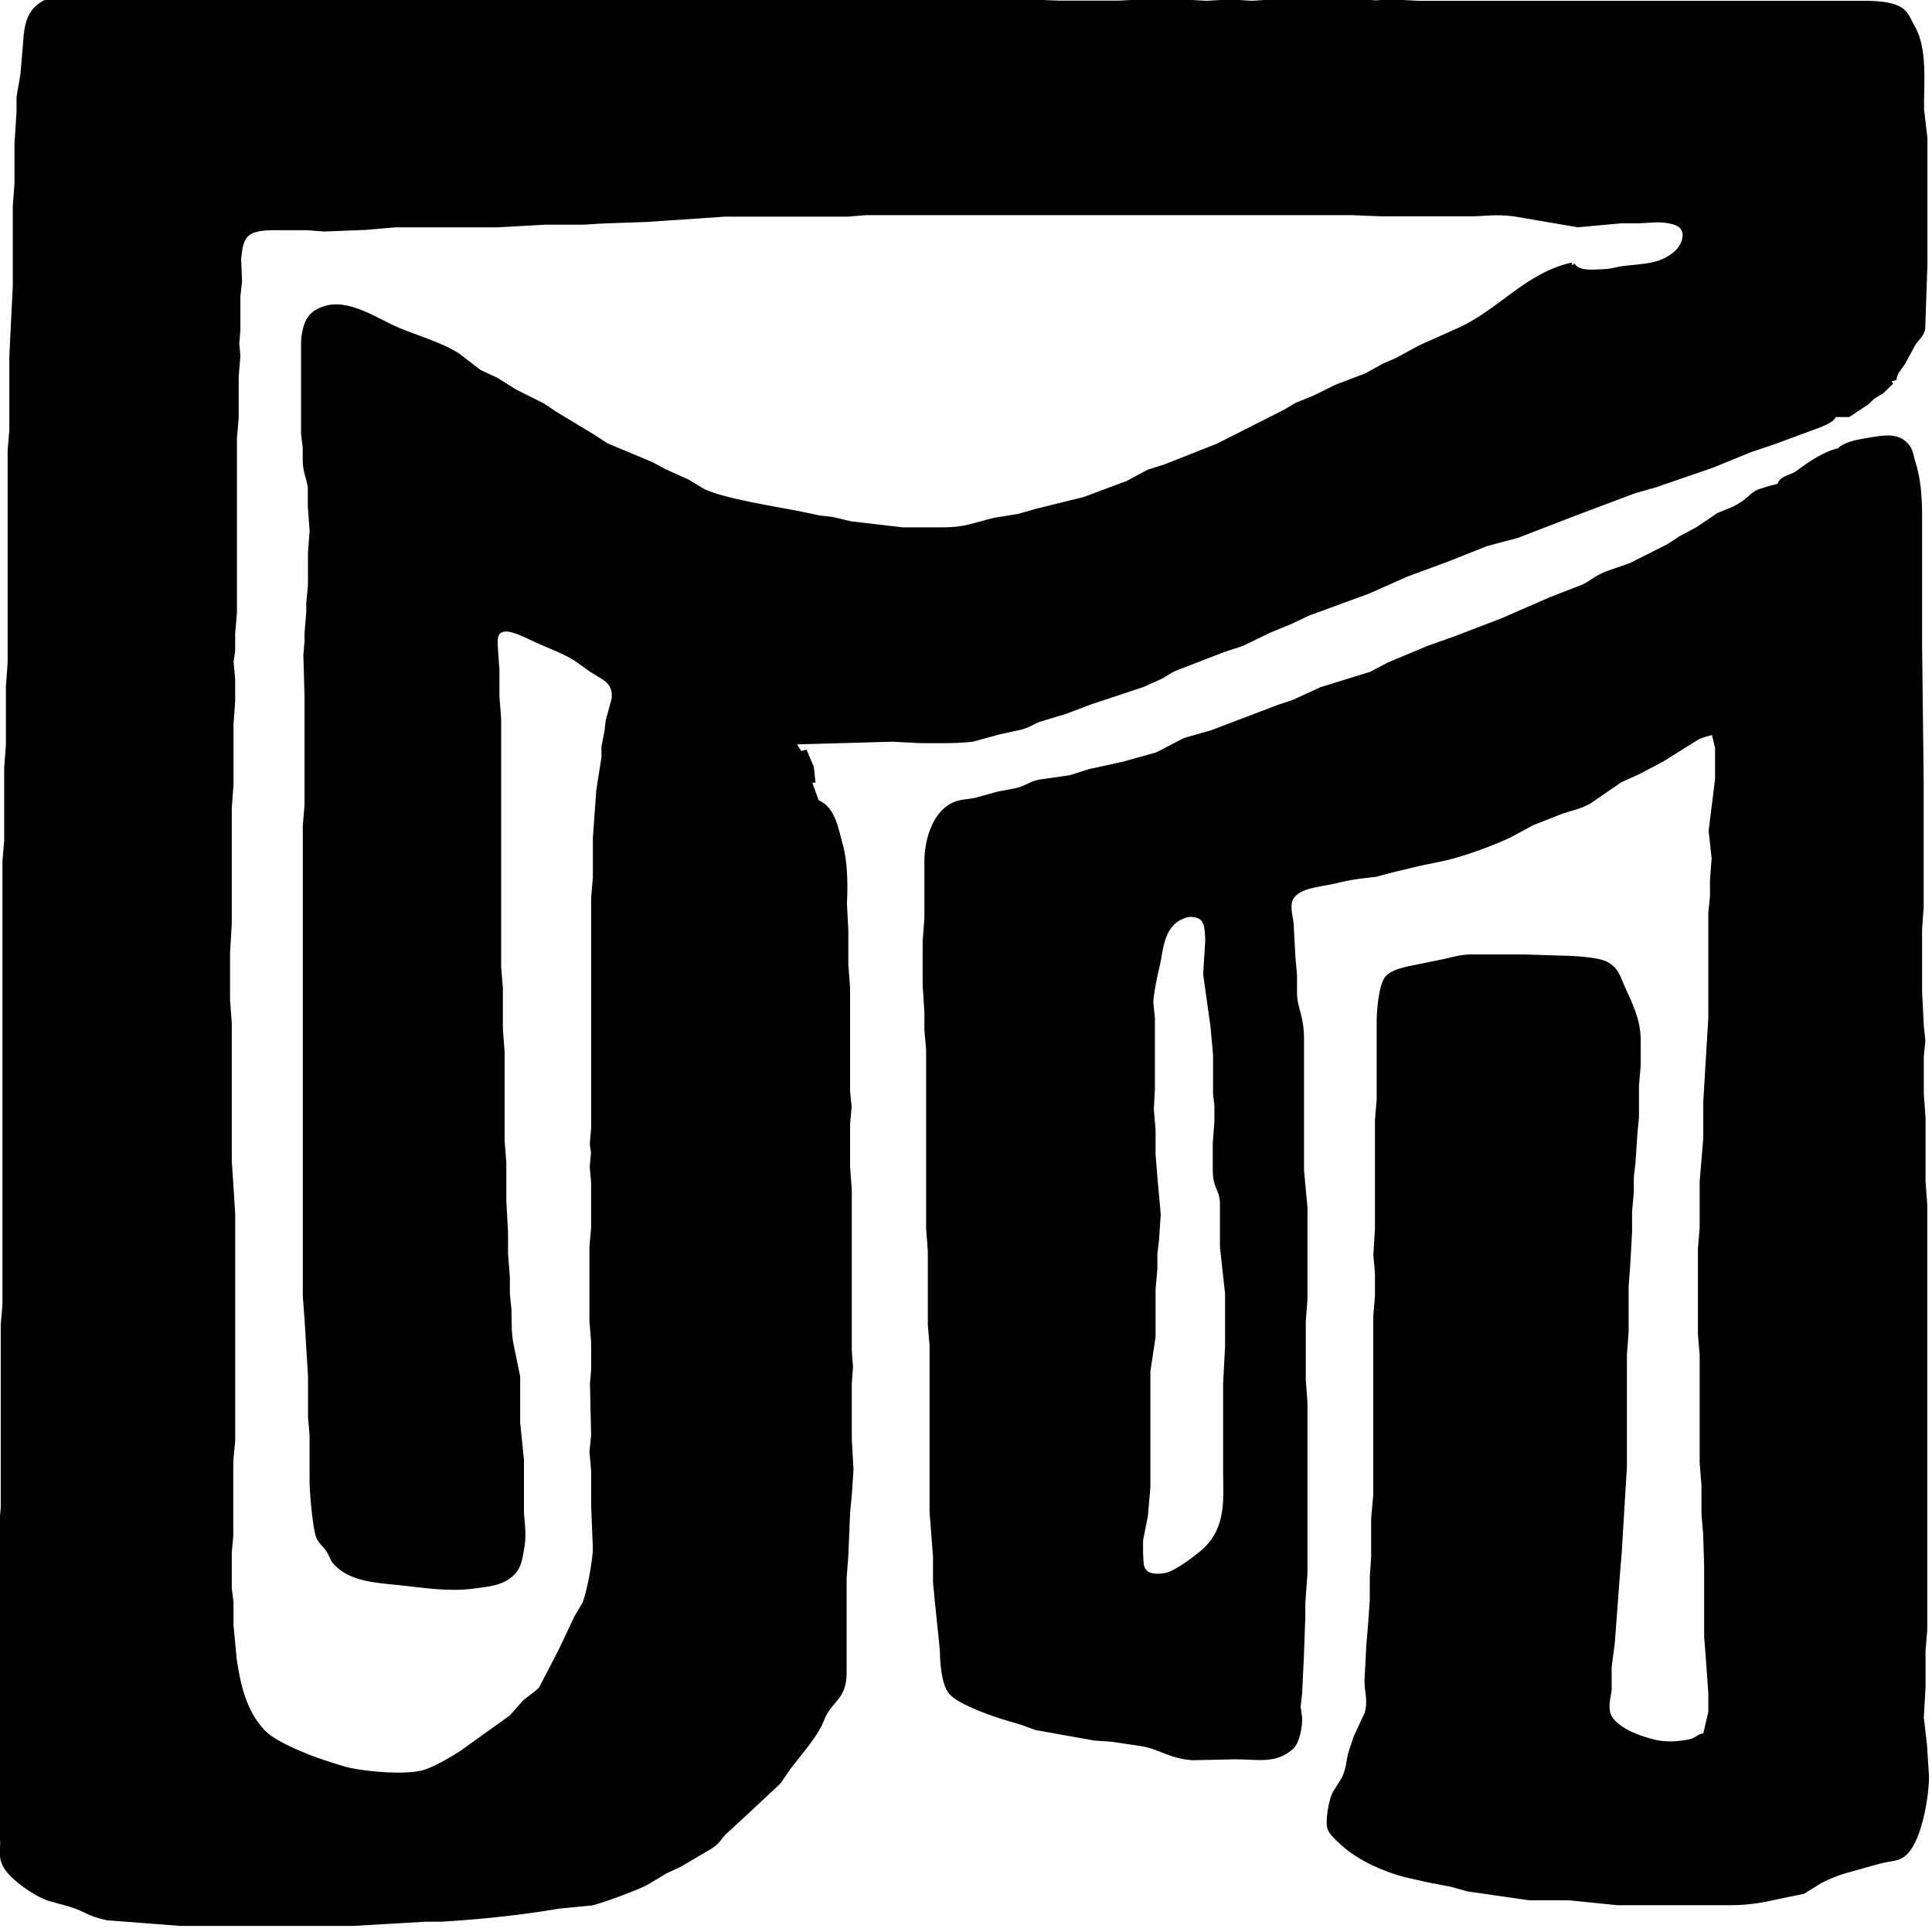 <?xml version="1.0" encoding="UTF-8" standalone="no"?>
<svg
   xmlns:dc="http://purl.org/dc/elements/1.1/"
   xmlns:cc="http://creativecommons.org/ns#"
   xmlns:rdf="http://www.w3.org/1999/02/22-rdf-syntax-ns#"
   xmlns:svg="http://www.w3.org/2000/svg"
   xmlns="http://www.w3.org/2000/svg"
   xmlns:sodipodi="http://sodipodi.sourceforge.net/DTD/sodipodi-0.dtd"
   xmlns:inkscape="http://www.inkscape.org/namespaces/inkscape"
   width="32"
   height="32"
   viewBox="0 0 99.995 99.995"
   version="1.1"
   id="svg3998"
   sodipodi:docname="logo2.svg"
   inkscape:export-filename="G:\dev\cpp_Juce\src\de-juce-Manta\media\svg\logo2.png"
   inkscape:export-xdpi="96"
   inkscape:export-ydpi="96"
   inkscape:version="0.92.4 (5da689c313, 2019-01-14)">
  <defs
     id="defs4002" />
  <sodipodi:namedview
     pagecolor="#ffffff"
     bordercolor="#666666"
     borderopacity="1"
     objecttolerance="10"
     gridtolerance="10"
     guidetolerance="10"
     inkscape:pageopacity="0"
     inkscape:pageshadow="2"
     inkscape:window-width="1473"
     inkscape:window-height="1008"
     id="namedview4000"
     showgrid="false"
     inkscape:zoom="10.624469"
     inkscape:cx="20.961535"
     inkscape:cy="18.665979"
     inkscape:window-x="351"
     inkscape:window-y="0"
     inkscape:window-maximized="0"
     inkscape:current-layer="svg3998" />
  <path
     d="m 42.343,41.456 -0.357,-0.989 h 0.179 l -0.084,-0.777 -0.363,-0.847 -0.268,0.071 -0.268,-0.424 5.005,-0.141 1.341,0.07 c 0.74,0.01 2.182,0.031 2.86,-0.079 l 1.344,-0.371 1.158,-0.252 c 0.434,-0.129 0.585,-0.271 0.902,-0.391 l 1.422,-0.432 1.251,-0.477 2.681,-0.888 0.958,-0.427 c 0.325,-0.171 0.41,-0.289 0.829,-0.458 l 2.413,-0.932 0.983,-0.323 1.341,-0.655 1.162,-0.478 0.894,-0.427 3.128,-1.146 1.966,-0.874 2.145,-0.791 1.966,-0.785 1.609,-0.428 3.128,-1.206 2.949,-1.108 1.072,-0.305 2.953,-1.015 1.963,-0.802 1.214,-0.409 2.451,-0.906 c 0.265,-0.129 0.634,-0.263 0.715,-0.508 h 0.715 l 0.96,-0.638 0.332,-0.313 0.452,-0.27 0.491,-0.474 -0.089,-0.141 0.268,-0.071 c 0.062,-0.386 0.255,-0.505 0.464,-0.847 l 0.538,-0.989 c 0.207,-0.292 0.407,-0.418 0.488,-0.777 l 0.114,-3.318 v -5.648 -0.918 l -0.174,-1.483 c -0.019,-1.282 0.201,-3.154 -0.491,-4.307 -0.202,-0.338 -0.282,-0.705 -0.676,-0.943 -0.48,-0.292 -1.284,-0.327 -1.872,-0.328 h -15.819 -7.239 l -1.43,-0.07 -0.804,0.046 -0.804,-0.046 h -4.469 l -1.162,0.068 -1.072,-0.067 -1.251,0.067 -1.341,-0.068 h -1.966 l -1.251,0.059 h -0.804 -2.324 l -1.519,-0.059 h -6.256 l -1.072,-0.068 h -1.162 -9.652 l -1.341,-0.073 h -11.171 l -1.341,-0.071 h -9.92 l -1.519,-0.071 h -5.183 c -0.425,7e-4 -1.598,0.07 -1.966,0.181 -1.302,0.393 -1.372,1.433 -1.437,2.361 l -0.131,1.553 -0.204,1.2 v 0.758 l -0.105,1.642 v 2.048 l -0.089,1.2 v 4.166 l -0.089,1.765 -0.089,1.836 v 3.813 l -0.089,1.059 v 6.425 4.589 l -0.089,1.2 v 3.036 l -0.089,1.2 v 3.742 l -0.089,1.059 v 16.31 6.637 l -0.089,1.059 v 9.461 l -0.089,1.059 v 7.696 l -0.089,1.2 0.076,1.694 v 4.872 l 0.073,0.777 c 0.004,0.503 -0.117,0.829 0.193,1.341 0.357,0.59 1.498,1.405 2.249,1.67 l 1.072,0.294 c 0.968,0.299 0.876,0.474 1.966,0.717 l 3.843,0.294 h 2.681 2.86 0.946 0.842 1.609 l 1.341,-0.08 2.413,-0.141 h 0.804 c 1.907,-0.109 4.214,-0.352 6.077,-0.676 l 1.698,-0.164 c 0.584,-0.142 2.339,-0.786 2.845,-1.06 l 0.998,-0.6 0.714,-0.329 1.608,-0.945 c 0.503,-0.345 0.401,-0.406 0.74,-0.746 l 0.997,-0.918 1.812,-1.694 0.536,-0.777 c 0.551,-0.718 1.173,-1.41 1.589,-2.186 l 0.217,-0.503 c 0.427,-0.852 1.078,-0.939 1.081,-2.253 v -4.872 l 0.089,-1.2 0.089,-2.189 0.089,-0.918 0.089,-1.341 -0.089,-1.553 v -2.895 l 0.063,-0.847 -0.063,-0.847 v -8.331 l -0.089,-1.2 v -2.189 l 0.082,-0.918 -0.082,-0.777 v -5.366 l -0.089,-1.2 v -1.765 l -0.074,-1.412 c 0.053,-0.892 0.037,-2.175 -0.214,-3.036 -0.199,-0.679 -0.362,-1.918 -1.231,-2.259 z m 39.144,-27.748 -0.179,0.071 v -0.141 c -2.358,0.556 -3.724,2.42 -5.809,3.365 l -2.056,0.92 -1.162,0.635 -0.715,0.312 -0.894,0.496 -1.519,0.575 -1.162,0.573 -0.89,0.359 -0.637,0.375 -3.477,1.757 -2.681,1.06 -0.89,0.282 -1.075,0.578 -2.235,0.835 -2.502,0.619 -0.894,0.257 -1.251,0.203 c -1.076,0.254 -1.474,0.495 -2.681,0.496 h -2.056 l -2.681,-0.314 -0.976,-0.231 -0.636,-0.069 -0.98,-0.207 c -1.298,-0.259 -3.913,-0.652 -5.001,-1.159 l -0.823,-0.495 -1.236,-0.56 -0.626,-0.34 -2.339,-0.978 -0.7,-0.456 -1.959,-1.185 -0.634,-0.424 -1.429,-0.716 -0.983,-0.615 -0.868,-0.402 -1.114,-0.857 c -0.876,-0.562 -2.11,-0.911 -3.112,-1.329 -1.113,-0.464 -2.618,-1.572 -3.932,-1.082 -0.3,0.112 -0.52,0.25 -0.695,0.476 -0.13,0.167 -0.211,0.372 -0.262,0.564 -0.095,0.35 -0.114,0.563 -0.115,0.918 v 4.589 l 0.086,0.706 v 0.706 c 0.013,0.563 0.191,0.864 0.264,1.341 v 0.989 l 0.093,1.271 -0.085,1.13 v 1.694 l -0.089,0.918 v 0.494 l -0.089,1.059 v 0.424 l -0.061,0.706 0.061,2.189 v 5.578 l -0.089,1.059 v 8.684 15.674 l 0.089,1.2 0.181,2.959 v 1.63 0.494 l 0.08,0.898 v 2.491 c 0.011,0.527 0.161,2.394 0.351,2.824 0.131,0.297 0.357,0.443 0.526,0.706 0.164,0.255 0.16,0.436 0.41,0.694 0.807,0.831 2.077,0.899 3.277,1.02 1.283,0.13 2.549,0.354 3.843,0.186 0.848,-0.11 1.619,-0.158 2.176,-0.772 0.309,-0.34 0.355,-0.796 0.434,-1.2 0.135,-0.64 0.055,-1.267 0,-1.906 v -0.635 -0.918 -1.2 l -0.108,-1.059 -0.087,-0.847 v -2.401 l -0.349,-1.694 c -0.111,-0.585 -0.094,-1.175 -0.101,-1.765 l -0.084,-0.789 v -0.906 l -0.095,-1.2 v -1.13 l -0.089,-1.624 v -1.977 l -0.089,-1.13 v -4.589 l -0.089,-1.2 v -2.118 l -0.089,-1.059 v -12.85 l -0.089,-1.2 v -1.341 l -0.089,-1.271 c 9e-4,-0.289 -0.056,-0.735 0.45,-0.759 0.432,-0.021 1.224,0.412 1.605,0.583 0.639,0.287 1.393,0.563 1.966,0.919 l 0.804,0.573 c 0.727,0.467 1.232,0.607 1.151,1.439 l -0.307,1.129 -0.065,0.565 -0.156,0.777 v 0.565 l -0.265,1.694 -0.179,2.471 v 2.048 l -0.089,1.059 v 11.932 l -0.061,0.706 c -0.023,0.244 0.037,0.34 0.053,0.565 l -0.065,0.706 0.071,0.847 v 1.2 1.13 l -0.088,0.989 v 3.813 l 0.089,1.13 v 1.412 l -0.061,0.706 0.061,2.683 -0.087,0.847 0.087,0.989 v 1.765 l 0.089,2.259 c -8.9e-4,0.6 -0.313,2.274 -0.541,2.824 l -0.418,0.706 -0.799,1.694 -1.024,1.974 c -0.219,0.261 -0.579,0.45 -0.853,0.709 l -0.685,0.77 -2.558,1.831 c -0.485,0.314 -1.473,0.906 -2.06,1.031 -0.971,0.207 -2.69,0.052 -3.664,-0.144 -0.359,-0.073 -1.697,-0.512 -2.056,-0.657 -0.773,-0.314 -1.931,-0.789 -2.442,-1.352 -0.955,-1.053 -1.223,-2.408 -1.414,-3.669 l -0.165,-1.766 v -1.2 l -0.089,-0.706 v -1.836 l 0.078,-0.847 v -0.818 -0.736 -2.33 l 0.101,-1.059 v -11.72 l -0.089,-1.412 -0.089,-1.341 v -7.131 l -0.089,-1.2 v -2.471 l 0.089,-1.483 v -6.001 l 0.089,-1.2 v -3.107 l 0.086,-1.2 v -1.13 l -0.082,-0.918 0.082,-0.565 v -0.918 l 0.093,-1.059 v -9.037 l 0.089,-1.059 v -2.118 l 0.088,-1.059 -0.057,-0.676 0.058,-0.665 v -1.765 l 0.086,-0.777 -0.047,-1.159 c 0.055,-0.393 0.062,-0.972 0.446,-1.261 0.366,-0.277 1.091,-0.262 1.571,-0.26 h 1.43 l 0.894,0.068 2.145,-0.084 1.519,-0.131 h 1.214 4.059 l 2.502,-0.139 h 1.966 l 1.072,-0.064 2.234,-0.077 4.022,-0.274 h 1.162 2.949 2.234 l 0.983,-0.079 h 17.517 7.596 l 1.519,0.063 h 2.056 2.413 c 0.957,0.01 1.313,-0.129 2.413,0 l 3.307,0.566 2.234,-0.205 h 0.894 l 0.894,-0.048 c 0.327,-0.019 0.966,0.052 1.211,0.234 0.435,0.323 0.173,0.994 -0.157,1.295 -0.773,0.704 -1.616,0.678 -2.662,0.799 -0.515,0.059 -0.569,0.156 -1.199,0.178 -0.476,0.016 -1.117,0.092 -1.392,-0.27 z m 15.908,6.496 v 0.071 l -0.089,-0.071 z m -0.089,0.071 v 0.07 l -0.089,-0.07 z m -0.089,0.07 v 0.071 l -0.089,-0.071 z m -0.626,0.424 v 0.071 l -0.089,-0.071 z m -0.089,0.071 v 0.071 l -0.089,-0.071 z m -1.341,2.401 c -0.467,0.061 -1.294,0.543 -1.657,0.803 l -0.585,0.421 c -0.368,0.2 -0.777,0.221 -0.886,0.611 -0.256,0.057 -0.943,0.242 -1.146,0.352 -0.369,0.201 -0.351,0.4 -1.177,0.832 l -0.808,0.33 -1.07,0.726 -0.894,0.476 -0.626,0.412 -1.966,0.988 -1.251,0.434 c -0.652,0.289 -0.747,0.46 -1.162,0.66 l -1.698,0.659 -2.502,1.091 -2.413,0.926 -1.43,0.508 -2.057,0.861 -0.893,0.474 -2.591,0.803 -1.43,0.657 -0.715,0.235 -3.485,1.326 -1.43,0.409 -1.43,0.743 -1.698,0.475 -1.787,0.393 -0.983,0.314 -1.609,0.23 c -0.553,0.123 -0.707,0.342 -1.251,0.453 l -0.894,0.168 -1.162,0.323 c -0.562,0.114 -0.913,0.047 -1.411,0.391 -0.879,0.607 -1.179,1.949 -1.181,2.835 v 2.965 l -0.089,1.2 v 2.259 l 0.089,1.412 v 0.918 l 0.089,0.989 v 9.249 l 0.089,1.2 v 3.813 l 0.089,1.059 v 8.614 l 0.179,2.33 v 1.341 l 0.089,0.918 0.268,2.612 c 0.002,0.571 0.075,1.708 0.454,2.182 0.409,0.512 1.954,1.071 2.674,1.299 l 1.072,0.322 0.715,0.26 1.43,0.258 1.609,0.286 0.894,0.062 1.519,0.225 c 0.934,0.142 1.486,0.657 2.681,0.732 l 2.234,-0.048 c 1.106,0 2.072,0.258 2.939,-0.538 0.336,-0.308 0.47,-1.177 0.448,-1.58 l -0.077,-0.565 0.078,-0.706 0.097,-2.048 0.067,-1.906 v -0.706 l 0.112,-1.553 v -3.813 -5.013 l -0.089,-1.2 v -2.966 l 0.089,-1.2 v -4.731 l -0.179,-1.906 v -6.707 c 0.014,-1.327 -0.344,-1.617 -0.362,-2.471 v -0.918 l -0.085,-0.989 -0.091,-1.694 c -0.037,-0.429 -0.263,-1.034 0.064,-1.409 0.444,-0.508 1.386,-0.534 2.082,-0.7 0.469,-0.112 0.853,-0.198 1.341,-0.26 l 0.804,-0.095 0.894,-0.236 1.341,-0.322 1.43,-0.299 c 0.993,-0.238 2.416,-0.761 3.307,-1.185 l 1.163,-0.63 1.518,-0.597 c 0.482,-0.162 1.008,-0.265 1.43,-0.518 l 1.624,-1.113 0.879,-0.393 1.243,-0.654 1.885,-1.175 c 0.213,-0.098 0.482,-0.158 0.715,-0.227 l 0.171,0.706 v 1.624 l -0.333,2.683 0.155,1.412 -0.085,1.13 v 0.847 l -0.086,0.847 v 5.437 l -0.179,2.965 -0.081,1.383 v 1.865 l -0.188,2.259 v 2.401 l -0.089,1.059 v 4.448 l 0.089,1.059 v 5.578 l 0.094,1.2 v 1.476 l 0.085,0.995 0.053,1.694 v 0.706 1.442 0.676 0.809 l 0.126,1.662 0.089,1.271 v 0.989 l -0.268,1.13 c -0.327,0.054 -0.345,0.184 -0.63,0.282 -0.214,0.073 -0.738,0.131 -0.979,0.138 -0.517,0.016 -0.861,-0.055 -1.341,-0.196 -0.682,-0.201 -1.559,-0.59 -1.863,-1.144 -0.215,-0.374 -0.058,-0.945 0,-1.341 v -0.635 -0.565 l 0.165,-1.271 0.268,-3.601 0.089,-1.059 0.268,-4.448 v -5.79 l 0.089,-1.2 v -2.33 l 0.089,-1.2 0.089,-1.624 v -1.059 l 0.089,-0.988 v -0.777 l 0.089,-0.777 0.097,-1.483 0.081,-0.847 v -1.624 l 0.089,-1.059 v -1.341 c -0.002,-1.016 -0.408,-1.815 -0.831,-2.754 -0.214,-0.475 -0.292,-0.912 -0.869,-1.231 -0.449,-0.248 -1.753,-0.316 -2.322,-0.322 l -1.966,-0.062 h -2.727 c -0.584,-7e-4 -0.929,0.133 -1.474,0.248 l -1.877,0.381 c -0.39,0.097 -0.833,0.223 -1.073,0.499 -0.339,0.39 -0.443,1.75 -0.446,2.252 v 4.095 l -0.089,1.059 v 5.648 l -0.084,1.341 0.084,0.918 v 1.2 l -0.089,1.059 v 9.249 l -0.108,1.2 v 1.553 0.424 l -0.071,1.059 v 1.2 l -0.089,1.271 -0.089,1.059 -0.097,1.836 c 0.008,0.611 0.198,1.078 0,1.694 l -0.558,1.2 -0.259,0.777 c -0.123,0.358 -0.088,0.777 -0.346,1.341 l -0.481,0.777 c -0.203,0.377 -0.412,1.517 -0.257,1.906 0.112,0.283 0.583,0.696 0.844,0.918 0.791,0.671 2.013,1.228 3.12,1.517 l 1.162,0.262 1.251,0.242 0.804,0.227 3.217,0.465 h 2.056 l 2.502,0.253 h 5.809 c 1.087,-0.001 1.75,-0.146 2.77,-0.371 l 1.055,-0.214 0.822,-0.508 c 0.384,-0.227 1.061,-0.493 1.519,-0.609 l 1.609,-0.45 c 0.747,-0.19 1.145,-0.072 1.597,-0.743 0.589,-0.875 0.904,-2.742 0.905,-3.742 l -0.105,-1.624 -0.164,-1.412 0.089,-1.553 v -1.906 l 0.089,-1.059 v -10.379 -11.65 l -0.089,-1.2 v -3.318 l -0.089,-1.2 v -1.977 l 0.082,-0.777 -0.082,-0.777 -0.089,-1.765 v -1.553 -1.694 l 0.081,-1.13 v -6.001 -0.565 l -0.081,-6.99 v -6.707 c -0.002,-0.952 -0.06,-1.897 -0.357,-2.824 -0.081,-0.252 -0.114,-0.553 -0.276,-0.777 -0.548,-0.756 -1.442,-0.498 -2.316,-0.361 -0.442,0.07 -1.062,0.207 -1.341,0.502 z m -52.907,15.039 v 0.071 l -0.089,-0.071 z m 19.296,9.139 c 0.942,-0.037 0.821,0.695 0.873,1.24 l -0.112,1.759 0.381,2.719 0.131,1.453 v 1.2 0.847 l 0.071,0.565 v 0.847 l -0.086,1.13 v 1.341 c 0.002,0.989 0.315,0.957 0.373,1.694 v 2.33 l 0.264,2.401 v 1.341 0.635 0.777 l -0.1,1.906 v 4.66 c 0.019,1.325 0.143,2.793 -1.006,3.883 -0.361,0.343 -1.493,1.209 -2.024,1.306 -0.44,0.08 -0.95,0.073 -1.112,-0.319 -0.078,-0.188 -0.055,-0.501 -0.08,-0.705 v -0.706 l 0.251,-1.271 0.128,-1.483 v -6.001 l 0.268,-1.765 v -2.471 l 0.093,-1.059 v -0.777 l 0.086,-0.706 0.089,-1.341 -0.179,-1.977 -0.089,-1.13 v -1.271 l -0.089,-1.059 0.055,-1.059 v -2.259 -0.424 -0.494 -0.494 l -0.081,-0.777 c -0.004,-0.376 0.211,-1.435 0.312,-1.836 0.23,-0.907 0.172,-2.353 1.583,-2.652 z"
     id="path3996"
     inkscape:connector-curvature="0"
     style="fill:#000000;fill-opacity:1;stroke:#000000;stroke-width:0.079"
     inkscape:export-xdpi="4"
     inkscape:export-ydpi="4" />
</svg>
